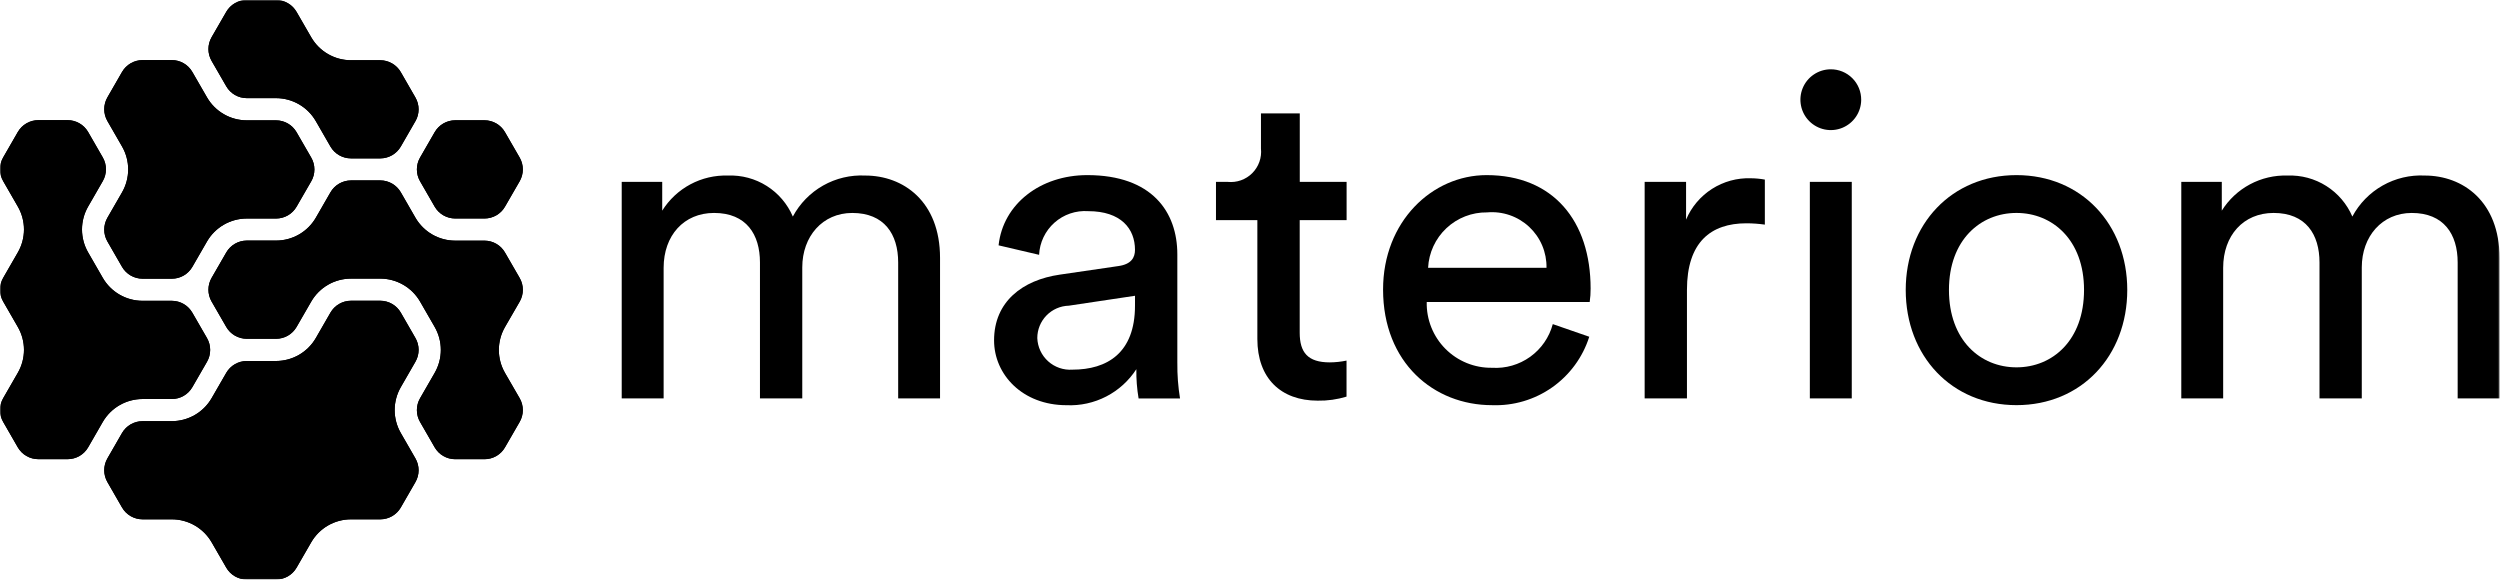 <svg width="1458" height="338" viewBox="0 0 1458 338" fill="none" xmlns="http://www.w3.org/2000/svg">
<mask id="mask0_71_3603" style="mask-type:luminance" maskUnits="userSpaceOnUse" x="0" y="0" width="1458" height="338">
<path d="M1457.76 0H0V337.96H1457.76V0Z" fill="white"/>
</mask>
<g mask="url(#mask0_71_3603)">
<path d="M59.947 246.048L51.395 260.902C50.181 262.991 48.442 264.725 46.349 265.932C44.257 267.14 41.885 267.779 39.469 267.785H22.345C19.924 267.783 17.547 267.146 15.449 265.939C13.352 264.731 11.608 262.994 10.391 260.902L1.839 246.048C0.632 243.954 -0.004 241.579 -0.004 239.162C-0.004 236.745 0.632 234.37 1.839 232.276L10.391 217.422C12.742 213.358 13.979 208.745 13.979 204.05C13.979 199.355 12.742 194.742 10.391 190.678L1.839 175.823C0.632 173.729 -0.004 171.355 -0.004 168.938C-0.004 166.52 0.632 164.146 1.839 162.052L10.391 147.197C12.742 143.133 13.979 138.521 13.979 133.825C13.979 129.13 12.742 124.517 10.391 120.453L1.839 105.599C0.632 103.505 -0.004 101.13 -0.004 98.713C-0.004 96.296 0.632 93.921 1.839 91.827L10.391 76.973C11.606 74.877 13.349 73.136 15.446 71.923C17.544 70.711 19.922 70.069 22.345 70.062H39.469C41.888 70.073 44.26 70.717 46.353 71.929C48.445 73.142 50.183 74.88 51.395 76.973L59.947 91.827C61.154 93.921 61.79 96.296 61.79 98.713C61.79 101.13 61.154 103.505 59.947 105.599L51.395 120.453C49.056 124.521 47.825 129.132 47.825 133.825C47.825 138.518 49.056 143.129 51.395 147.197L59.947 162.052C62.299 166.113 65.676 169.486 69.74 171.835C73.803 174.183 78.412 175.424 83.105 175.434H100.23C102.649 175.439 105.025 176.08 107.118 177.293C109.211 178.506 110.949 180.249 112.156 182.345L120.729 197.199C121.936 199.293 122.572 201.668 122.572 204.085C122.572 206.502 121.936 208.877 120.729 210.971L112.156 225.825C110.947 227.918 109.208 229.656 107.115 230.864C105.021 232.072 102.647 232.708 100.23 232.708H83.105C78.413 232.715 73.804 233.952 69.739 236.297C65.674 238.641 62.295 242.011 59.94 246.069" fill="black"/>
<path d="M62.635 70.592C61.428 68.498 60.792 66.124 60.792 63.706C60.792 61.289 61.428 58.915 62.635 56.821L71.187 41.966C72.399 39.874 74.137 38.135 76.23 36.923C78.322 35.711 80.695 35.067 83.113 35.056H100.237C102.657 35.06 105.032 35.702 107.125 36.915C109.219 38.128 110.956 39.87 112.163 41.966L120.736 56.821C123.092 60.879 126.47 64.249 130.535 66.593C134.6 68.938 139.209 70.175 143.901 70.182H161.019C163.438 70.191 165.812 70.833 167.904 72.046C169.997 73.258 171.735 74.999 172.945 77.093L181.518 91.947C182.725 94.041 183.361 96.416 183.361 98.833C183.361 101.25 182.725 103.625 181.518 105.719L172.945 120.573C171.734 122.664 169.994 124.4 167.902 125.608C165.809 126.816 163.435 127.453 161.019 127.455H143.901C139.209 127.462 134.6 128.7 130.535 131.044C126.47 133.389 123.092 136.759 120.736 140.817L112.163 155.671C110.954 157.764 109.215 159.502 107.122 160.71C105.029 161.918 102.654 162.554 100.237 162.554H83.106C80.69 162.547 78.318 161.909 76.226 160.701C74.133 159.494 72.394 157.76 71.18 155.671L62.628 140.817C61.421 138.723 60.785 136.348 60.785 133.931C60.785 131.514 61.421 129.139 62.628 127.045L71.18 112.191C73.519 108.123 74.75 103.512 74.75 98.819C74.75 94.126 73.519 89.515 71.18 85.447L62.635 70.592Z" fill="black"/>
<path d="M242.285 267.368C243.493 269.462 244.128 271.836 244.128 274.253C244.128 276.671 243.493 279.045 242.285 281.139L233.734 295.986C232.52 298.075 230.78 299.809 228.688 301.017C226.595 302.224 224.224 302.863 221.808 302.869H204.683C199.99 302.872 195.38 304.108 191.314 306.453C187.249 308.798 183.871 312.17 181.518 316.231L172.945 331.085C171.734 333.176 169.994 334.912 167.902 336.12C165.809 337.327 163.435 337.964 161.019 337.967H143.901C141.485 337.964 139.112 337.327 137.019 336.12C134.926 334.912 133.187 333.176 131.976 331.085L123.403 316.231C121.047 312.172 117.668 308.802 113.603 306.458C109.539 304.113 104.93 302.876 100.237 302.869H83.106C80.69 302.863 78.318 302.224 76.226 301.017C74.133 299.809 72.394 298.075 71.18 295.986L62.628 281.132C61.421 279.038 60.785 276.664 60.785 274.246C60.785 271.829 61.421 269.454 62.628 267.36L71.18 252.506C72.394 250.418 74.133 248.684 76.226 247.476C78.318 246.269 80.69 245.63 83.106 245.624H100.23C104.919 245.612 109.524 244.374 113.586 242.033C117.649 239.691 121.028 236.328 123.389 232.276L131.962 217.422C133.173 215.331 134.912 213.595 137.005 212.387C139.098 211.18 141.471 210.543 143.887 210.54H161.019C165.713 210.526 170.321 209.283 174.385 206.935C178.449 204.587 181.828 201.216 184.184 197.157L192.736 182.303C193.951 180.207 195.694 178.466 197.792 177.253C199.889 176.041 202.268 175.399 204.69 175.392H221.815C224.233 175.403 226.606 176.047 228.698 177.259C230.79 178.472 232.529 180.21 233.741 182.303L242.292 197.157C243.5 199.251 244.135 201.626 244.135 204.043C244.135 206.46 243.5 208.835 242.292 210.929L233.741 225.783C231.402 229.851 230.171 234.462 230.171 239.155C230.171 243.848 231.402 248.459 233.741 252.528L242.285 267.368Z" fill="black"/>
<path d="M123.396 35.501C122.188 33.407 121.553 31.033 121.553 28.615C121.553 26.198 122.188 23.823 123.396 21.73L131.969 6.875C133.183 4.788 134.923 3.055 137.015 1.848C139.108 0.642 141.479 0.005 143.894 0L161.019 0C163.438 0.008 165.812 0.651 167.904 1.864C169.997 3.076 171.735 4.817 172.945 6.911L181.518 21.765C183.871 25.826 187.249 29.197 191.314 31.542C195.38 33.887 199.99 35.123 204.683 35.127H221.808C224.226 35.138 226.599 35.782 228.691 36.994C230.783 38.206 232.522 39.945 233.734 42.037L242.285 56.891C243.493 58.985 244.128 61.36 244.128 63.777C244.128 66.195 243.493 68.569 242.285 70.663L233.734 85.517C232.52 87.606 230.78 89.34 228.688 90.547C226.595 91.755 224.224 92.394 221.808 92.4H204.683C202.263 92.398 199.885 91.761 197.788 90.554C195.69 89.346 193.946 87.609 192.729 85.517L184.177 70.663C181.831 66.593 178.457 63.209 174.393 60.852C170.329 58.495 165.717 57.246 161.019 57.231H143.894C141.478 57.228 139.105 56.591 137.012 55.383C134.919 54.175 133.18 52.439 131.969 50.349L123.396 35.501Z" fill="black"/>
<path d="M294.494 190.713C292.155 194.781 290.924 199.392 290.924 204.085C290.924 208.778 292.155 213.389 294.494 217.458L303.067 232.312C304.274 234.406 304.91 236.78 304.91 239.198C304.91 241.615 304.274 243.989 303.067 246.084L294.494 260.938C293.285 263.03 291.546 264.768 289.453 265.976C287.36 267.184 284.985 267.82 282.568 267.82H265.444C263.028 267.814 260.656 267.175 258.564 265.968C256.472 264.76 254.732 263.026 253.518 260.938L244.966 246.084C243.759 243.989 243.123 241.615 243.123 239.198C243.123 236.78 243.759 234.406 244.966 232.312L253.518 217.458C255.857 213.389 257.088 208.778 257.088 204.085C257.088 199.392 255.857 194.781 253.518 190.713L244.966 175.859C242.607 171.804 239.227 168.437 235.163 166.093C231.099 163.748 226.492 162.509 221.801 162.497H204.683C199.99 162.5 195.38 163.736 191.314 166.081C187.249 168.426 183.871 171.798 181.518 175.859L172.945 190.713C171.734 192.804 169.994 194.54 167.902 195.748C165.809 196.956 163.435 197.593 161.019 197.595H143.894C141.478 197.593 139.105 196.956 137.012 195.748C134.919 194.54 133.18 192.804 131.969 190.713L123.396 175.859C122.188 173.765 121.553 171.39 121.553 168.973C121.553 166.556 122.188 164.181 123.396 162.087L131.969 147.233C133.179 145.139 134.916 143.398 137.009 142.186C139.102 140.973 141.476 140.33 143.894 140.322H161.019C165.709 140.318 170.316 139.085 174.38 136.746C178.445 134.406 181.825 131.042 184.184 126.989L192.736 112.135C193.951 110.039 195.694 108.298 197.792 107.085C199.889 105.873 202.268 105.231 204.69 105.224H221.815C224.233 105.235 226.606 105.879 228.698 107.091C230.79 108.304 232.529 110.042 233.741 112.135L242.292 126.989C244.648 131.047 248.027 134.417 252.092 136.762C256.157 139.106 260.765 140.344 265.458 140.35H282.582C285.002 140.355 287.377 140.996 289.471 142.209C291.564 143.422 293.301 145.165 294.508 147.261L303.081 162.115C304.289 164.209 304.924 166.584 304.924 169.001C304.924 171.418 304.289 173.793 303.081 175.887L294.494 190.713Z" fill="black"/>
<path d="M244.973 91.912L253.525 77.058C254.737 74.965 256.475 73.227 258.567 72.014C260.66 70.802 263.033 70.158 265.451 70.147H282.575C284.994 70.152 287.37 70.793 289.463 72.006C291.556 73.219 293.294 74.961 294.501 77.058L303.074 91.912C304.281 94.006 304.917 96.381 304.917 98.798C304.917 101.215 304.281 103.59 303.074 105.684L294.501 120.538C293.292 122.631 291.553 124.368 289.46 125.576C287.367 126.785 284.992 127.42 282.575 127.42H265.443C263.028 127.414 260.656 126.775 258.564 125.568C256.471 124.361 254.732 122.626 253.518 120.538L244.966 105.684C243.759 103.59 243.123 101.215 243.123 98.798C243.123 96.381 243.766 94.006 244.973 91.912Z" fill="black"/>
<path d="M181.525 105.684L172.952 120.538C171.741 122.629 170.002 124.365 167.909 125.573C165.816 126.781 163.443 127.418 161.026 127.42H143.901C139.209 127.427 134.6 128.665 130.535 131.009C126.47 133.354 123.092 136.723 120.736 140.782L112.163 155.636C110.954 157.729 109.215 159.467 107.122 160.675C105.029 161.883 102.654 162.519 100.237 162.519H83.106C80.69 162.512 78.318 161.874 76.226 160.666C74.133 159.459 72.394 157.725 71.18 155.636L62.628 140.782C61.421 138.688 60.785 136.313 60.785 133.896C60.785 131.479 61.421 129.104 62.628 127.01L71.18 112.156C73.519 108.087 74.75 103.477 74.75 98.784C74.75 94.091 73.519 89.48 71.18 85.411L62.628 70.557C61.421 68.463 60.785 66.088 60.785 63.671C60.785 61.254 61.421 58.879 62.628 56.785L71.18 41.931C72.392 39.839 74.13 38.1 76.222 36.888C78.315 35.675 80.688 35.032 83.106 35.02H100.23C102.65 35.025 105.025 35.666 107.118 36.879C109.211 38.092 110.949 39.835 112.156 41.931L120.729 56.785C123.081 60.852 126.459 64.229 130.525 66.58C134.592 68.931 139.204 70.173 143.901 70.182H161.019C163.438 70.191 165.812 70.833 167.904 72.046C169.997 73.259 171.735 74.999 172.945 77.093L181.518 91.947C182.725 94.041 183.361 96.416 183.361 98.833C183.361 101.25 182.725 103.625 181.518 105.719" fill="black"/>
<path d="M120.736 210.957L112.163 225.811C110.954 227.904 109.215 229.642 107.122 230.85C105.028 232.058 102.654 232.694 100.237 232.694H83.105C78.413 232.7 73.804 233.938 69.739 236.282C65.674 238.627 62.295 241.997 59.94 246.055L51.388 260.909C50.174 262.998 48.434 264.732 46.342 265.94C44.25 267.147 41.878 267.786 39.462 267.792H22.345C19.924 267.79 17.547 267.153 15.449 265.946C13.352 264.738 11.608 263.002 10.391 260.909L1.839 246.055C0.632 243.961 -0.004 241.587 -0.004 239.169C-0.004 236.752 0.632 234.377 1.839 232.283L10.391 217.429C12.742 213.365 13.979 208.752 13.979 204.057C13.979 199.362 12.742 194.749 10.391 190.685L1.839 175.831C0.632 173.737 -0.004 171.362 -0.004 168.945C-0.004 166.527 0.632 164.153 1.839 162.059L10.391 147.205C12.742 143.14 13.979 138.528 13.979 133.832C13.979 129.137 12.742 124.525 10.391 120.46L1.839 105.606C0.632 103.512 -0.004 101.137 -0.004 98.72C-0.004 96.303 0.632 93.928 1.839 91.834L10.391 76.98C11.606 74.884 13.349 73.143 15.446 71.93C17.544 70.718 19.922 70.076 22.345 70.069H39.469C41.888 70.08 44.26 70.724 46.353 71.936C48.445 73.149 50.183 74.888 51.395 76.98L59.947 91.834C61.154 93.928 61.79 96.303 61.79 98.72C61.79 101.137 61.154 103.512 59.947 105.606L51.395 120.46C49.056 124.528 47.825 129.139 47.825 133.832C47.825 138.525 49.056 143.136 51.395 147.205L59.947 162.059C62.3 166.119 65.677 169.491 69.741 171.838C73.804 174.185 78.412 175.425 83.105 175.434H100.23C102.649 175.439 105.025 176.08 107.118 177.293C109.211 178.506 110.949 180.249 112.156 182.345L120.729 197.199C121.936 199.293 122.572 201.668 122.572 204.085C122.572 206.502 121.936 208.877 120.729 210.971" fill="black"/>
<path d="M242.285 267.368C243.493 269.462 244.128 271.836 244.128 274.253C244.128 276.671 243.493 279.045 242.285 281.139L233.734 295.986C232.52 298.075 230.78 299.809 228.688 301.017C226.595 302.224 224.224 302.863 221.808 302.869H204.683C199.99 302.872 195.38 304.108 191.314 306.453C187.249 308.798 183.871 312.17 181.518 316.231L172.945 331.085C171.734 333.176 169.994 334.912 167.902 336.12C165.809 337.327 163.435 337.964 161.019 337.967H143.901C141.485 337.964 139.112 337.327 137.019 336.12C134.926 334.912 133.187 333.176 131.976 331.085L123.403 316.231C121.047 312.172 117.668 308.802 113.603 306.458C109.539 304.113 104.93 302.876 100.237 302.869H83.106C80.69 302.863 78.318 302.224 76.226 301.017C74.133 299.809 72.394 298.075 71.18 295.986L62.628 281.132C61.421 279.038 60.785 276.664 60.785 274.246C60.785 271.829 61.421 269.454 62.628 267.36L71.18 252.506C72.394 250.418 74.133 248.684 76.226 247.476C78.318 246.269 80.69 245.63 83.106 245.624H100.23C104.919 245.612 109.524 244.374 113.586 242.033C117.649 239.691 121.028 236.328 123.389 232.276L131.962 217.422C133.173 215.331 134.912 213.595 137.005 212.387C139.098 211.18 141.471 210.543 143.887 210.54H161.019C165.713 210.526 170.321 209.283 174.385 206.935C178.449 204.587 181.828 201.216 184.184 197.157L192.736 182.303C193.951 180.207 195.694 178.466 197.792 177.253C199.889 176.041 202.268 175.399 204.69 175.392H221.815C224.233 175.403 226.606 176.047 228.698 177.259C230.79 178.472 232.529 180.21 233.741 182.303L242.292 197.157C243.5 199.251 244.135 201.626 244.135 204.043C244.135 206.46 243.5 208.835 242.292 210.929L233.741 225.783C231.402 229.851 230.171 234.462 230.171 239.155C230.171 243.848 231.402 248.459 233.741 252.528L242.285 267.368Z" fill="black"/>
<path d="M242.285 70.593L233.734 85.447C232.52 87.535 230.78 89.269 228.688 90.477C226.595 91.684 224.224 92.323 221.808 92.329H204.683C202.263 92.327 199.885 91.691 197.788 90.483C195.69 89.275 193.946 87.539 192.729 85.447L184.177 70.593C181.822 66.535 178.445 63.166 174.381 60.822C170.318 58.477 165.71 57.239 161.019 57.231H143.894C141.478 57.228 139.105 56.591 137.012 55.383C134.919 54.175 133.18 52.439 131.969 50.349L123.396 35.494C122.188 33.4 121.553 31.026 121.553 28.608C121.553 26.191 122.188 23.817 123.396 21.722L131.969 6.868C133.184 4.782 134.924 3.05 137.016 1.845C139.109 0.64 141.48 0.004 143.894 0L161.019 0C163.438 0.008 165.812 0.651 167.904 1.864C169.997 3.076 171.735 4.817 172.945 6.911L181.518 21.765C183.871 25.826 187.249 29.197 191.314 31.542C195.38 33.887 199.99 35.123 204.683 35.127H221.808C224.226 35.138 226.599 35.782 228.691 36.994C230.783 38.206 232.522 39.945 233.734 42.037L242.285 56.891C243.493 58.985 244.128 61.36 244.128 63.777C244.128 66.195 243.493 68.569 242.285 70.663" fill="black"/>
<path d="M303.074 232.276C304.282 234.37 304.917 236.745 304.917 239.162C304.917 241.579 304.282 243.954 303.074 246.048L294.501 260.902C293.292 262.995 291.554 264.733 289.46 265.941C287.367 267.149 284.992 267.785 282.575 267.785H265.444C263.028 267.779 260.656 267.14 258.564 265.932C256.472 264.725 254.732 262.991 253.518 260.902L244.966 246.048C243.759 243.954 243.123 241.579 243.123 239.162C243.123 236.745 243.759 234.37 244.966 232.276L253.518 217.422C255.857 213.354 257.088 208.743 257.088 204.05C257.088 199.357 255.857 194.746 253.518 190.678L244.966 175.823C242.607 171.768 239.227 168.401 235.163 166.057C231.099 163.713 226.492 162.474 221.801 162.462H204.683C199.99 162.465 195.38 163.701 191.314 166.046C187.249 168.391 183.871 171.763 181.518 175.823L172.945 190.678C171.734 192.768 169.994 194.505 167.902 195.712C165.809 196.92 163.435 197.557 161.019 197.56H143.894C141.478 197.557 139.105 196.92 137.012 195.712C134.919 194.505 133.18 192.768 131.969 190.678L123.396 175.823C122.188 173.729 121.553 171.355 121.553 168.938C121.553 166.52 122.188 164.146 123.396 162.052L131.969 147.197C133.179 145.103 134.916 143.363 137.009 142.15C139.102 140.938 141.476 140.295 143.894 140.287H161.019C165.705 140.286 170.31 139.059 174.374 136.725C178.439 134.392 181.821 131.035 184.184 126.989L192.736 112.135C193.951 110.039 195.694 108.298 197.792 107.085C199.889 105.873 202.268 105.231 204.69 105.224H221.815C224.233 105.235 226.606 105.879 228.698 107.091C230.79 108.304 232.529 110.042 233.741 112.135L242.292 126.989C244.648 131.047 248.027 134.417 252.092 136.762C256.157 139.106 260.765 140.344 265.458 140.35H282.582C285.002 140.355 287.377 140.996 289.471 142.209C291.564 143.422 293.301 145.164 294.508 147.261L303.081 162.115C304.289 164.209 304.924 166.584 304.924 169.001C304.924 171.418 304.289 173.793 303.081 175.887L294.508 190.741C292.169 194.81 290.938 199.421 290.938 204.114C290.938 208.806 292.169 213.417 294.508 217.486L303.074 232.276Z" fill="black"/>
<path d="M303.074 105.684L294.501 120.538C293.292 122.631 291.553 124.368 289.46 125.576C287.367 126.785 284.992 127.42 282.575 127.42H265.443C263.028 127.414 260.656 126.775 258.564 125.568C256.471 124.361 254.732 122.626 253.518 120.538L244.966 105.684C243.759 103.59 243.123 101.215 243.123 98.798C243.123 96.381 243.759 94.006 244.966 91.912L253.518 77.058C254.73 74.965 256.468 73.227 258.56 72.014C260.652 70.802 263.025 70.158 265.443 70.147H282.568C284.987 70.152 287.363 70.793 289.456 72.006C291.549 73.219 293.287 74.961 294.494 77.058L303.067 91.912C304.274 94.006 304.91 96.381 304.91 98.798C304.91 101.215 304.281 103.59 303.074 105.684Z" fill="black"/>
<path d="M504.637 102.38C496.052 101.95 487.521 103.969 480.039 108.202C472.557 112.435 466.433 118.708 462.381 126.289C459.238 118.946 453.941 112.73 447.191 108.461C440.441 104.193 432.554 102.072 424.573 102.38C416.945 102.136 409.387 103.899 402.654 107.492C395.921 111.086 390.25 116.384 386.207 122.858V106.066H362.582V232.354H387.028V156.209C387.028 137.323 398.826 124.188 416.439 124.188C435.325 124.188 443.212 136.778 443.212 153.061V232.354H467.884V155.961C467.884 137.839 479.71 124.195 497.04 124.195C515.672 124.195 523.813 136.531 523.813 153.068V232.361H548.231V150.423C548.231 117.355 526.706 102.38 504.644 102.38" fill="black"/>
<path d="M686.621 211.622V148.322C686.621 123.65 671.902 102.126 634.101 102.126C606.791 102.126 584.984 118.918 582.373 143.081L605.999 148.612C606.167 145.048 607.046 141.553 608.583 138.333C610.121 135.113 612.286 132.232 614.952 129.86C617.618 127.488 620.731 125.673 624.108 124.52C627.485 123.367 631.058 122.901 634.618 123.148C653.787 123.148 661.928 133.383 661.928 145.726C661.928 150.182 659.806 154.122 652.23 155.169L618.087 160.163C596.308 163.311 579.742 175.93 579.742 198.508C579.742 218.448 596.301 236.315 622.027 236.315C630.054 236.669 638.034 234.915 645.173 231.228C652.312 227.542 658.362 222.05 662.72 215.3C662.636 221.02 663.074 226.735 664.029 232.375H688.191C687.074 225.523 686.551 218.586 686.628 211.643M661.928 178.292C661.928 205.878 645.659 215.583 625.429 215.583C622.868 215.761 620.297 215.423 617.869 214.588C615.442 213.753 613.206 212.439 611.296 210.724C609.386 209.008 607.84 206.927 606.75 204.602C605.661 202.278 605.049 199.758 604.952 197.192C604.939 192.262 606.856 187.523 610.293 183.988C613.73 180.453 618.414 178.404 623.343 178.278L661.942 172.492L661.928 178.292Z" fill="black"/>
<path d="M785.339 128.382V106.066H758.028V66.136H735.393V86.649C735.667 89.267 735.352 91.913 734.472 94.394C733.593 96.874 732.171 99.128 730.31 100.989C728.448 102.85 726.195 104.272 723.714 105.152C721.233 106.031 718.588 106.346 715.97 106.073H709.158V128.382H733.293V197.701C733.293 220.556 746.958 233.663 768.483 233.663C774.176 233.768 779.851 232.973 785.296 231.307V210.292C782.097 210.964 778.839 211.314 775.57 211.339C762.697 211.339 757.986 205.581 757.986 194.009V128.382H785.339Z" fill="black"/>
<path d="M927.647 168.29C927.647 128.899 905.84 102.126 866.986 102.126C835.219 102.126 806.607 129.181 806.607 168.828C806.607 211.622 836.273 236.294 870.134 236.294C882.651 236.765 894.979 233.118 905.224 225.91C915.47 218.703 923.069 208.334 926.855 196.393L905.585 189.022C903.527 196.709 898.872 203.446 892.409 208.088C885.946 212.73 878.075 214.991 870.134 214.487C865.09 214.565 860.082 213.625 855.41 211.722C850.738 209.819 846.498 206.993 842.944 203.413C839.39 199.832 836.595 195.572 834.727 190.886C832.859 186.2 831.956 181.185 832.071 176.142H927.11C927.486 173.53 927.666 170.894 927.647 168.255M832.864 156.174C833.299 147.383 837.127 139.104 843.543 133.079C849.959 127.054 858.461 123.752 867.262 123.869C871.714 123.471 876.199 124.015 880.427 125.466C884.655 126.916 888.529 129.241 891.799 132.288C895.069 135.336 897.66 139.038 899.404 143.153C901.148 147.268 902.006 151.705 901.921 156.174H832.864Z" fill="black"/>
<path d="M1021.12 103.965C1013.12 103.682 1005.22 105.839 998.464 110.149C991.712 114.459 986.429 120.719 983.316 128.099V106.066H959.16V232.354H983.832V169.083C983.832 141.235 997.753 130.228 1018.49 130.228C1022.1 130.24 1025.7 130.497 1029.26 130.999V104.736C1026.58 104.247 1023.85 103.989 1021.12 103.965Z" fill="black"/>
<path d="M1055.5 232.354H1079.95V106.073H1055.5V232.354ZM1067.58 40.417C1064.09 40.446 1060.68 41.505 1057.79 43.464C1054.89 45.422 1052.64 48.192 1051.32 51.425C1050 54.658 1049.66 58.211 1050.35 61.636C1051.03 65.061 1052.72 68.207 1055.19 70.677C1057.66 73.147 1060.81 74.833 1064.23 75.521C1067.66 76.21 1071.21 75.871 1074.44 74.546C1077.67 73.222 1080.44 70.972 1082.4 68.079C1084.36 65.186 1085.42 61.779 1085.45 58.285C1085.47 55.932 1085.03 53.597 1084.14 51.418C1083.25 49.239 1081.94 47.26 1080.27 45.596C1078.61 43.932 1076.63 42.617 1074.45 41.727C1072.27 40.838 1069.94 40.393 1067.58 40.417Z" fill="black"/>
<path d="M1176.02 102.126C1138.22 102.126 1111.42 130.745 1111.42 169.083C1111.42 207.682 1138.22 236.28 1176.02 236.28C1213.82 236.28 1240.62 207.661 1240.62 169.083C1240.62 130.738 1213.82 102.126 1176.02 102.126ZM1176.02 214.232C1155.01 214.232 1136.63 198.494 1136.63 169.083C1136.63 139.926 1155.02 124.188 1176.02 124.188C1197.02 124.188 1215.41 139.926 1215.41 169.083C1215.41 198.494 1197.02 214.232 1176.02 214.232Z" fill="black"/>
<path d="M1414.17 102.38C1405.58 101.946 1397.04 103.963 1389.56 108.196C1382.07 112.429 1375.94 118.704 1371.89 126.288C1368.74 118.95 1363.45 112.736 1356.7 108.468C1349.96 104.199 1342.08 102.077 1334.1 102.38C1326.47 102.14 1318.92 103.904 1312.19 107.498C1305.46 111.091 1299.79 116.388 1295.75 122.858V106.066H1272.13V232.354H1296.55V156.209C1296.55 137.323 1308.34 124.188 1325.96 124.188C1344.84 124.188 1352.73 136.778 1352.73 153.061V232.354H1377.39V155.961C1377.39 137.839 1389.21 124.195 1406.54 124.195C1425.17 124.195 1433.31 136.531 1433.31 153.068V232.361H1457.73V150.423C1457.73 117.355 1436.21 102.38 1414.17 102.38Z" fill="black"/>
</g>
</svg>
